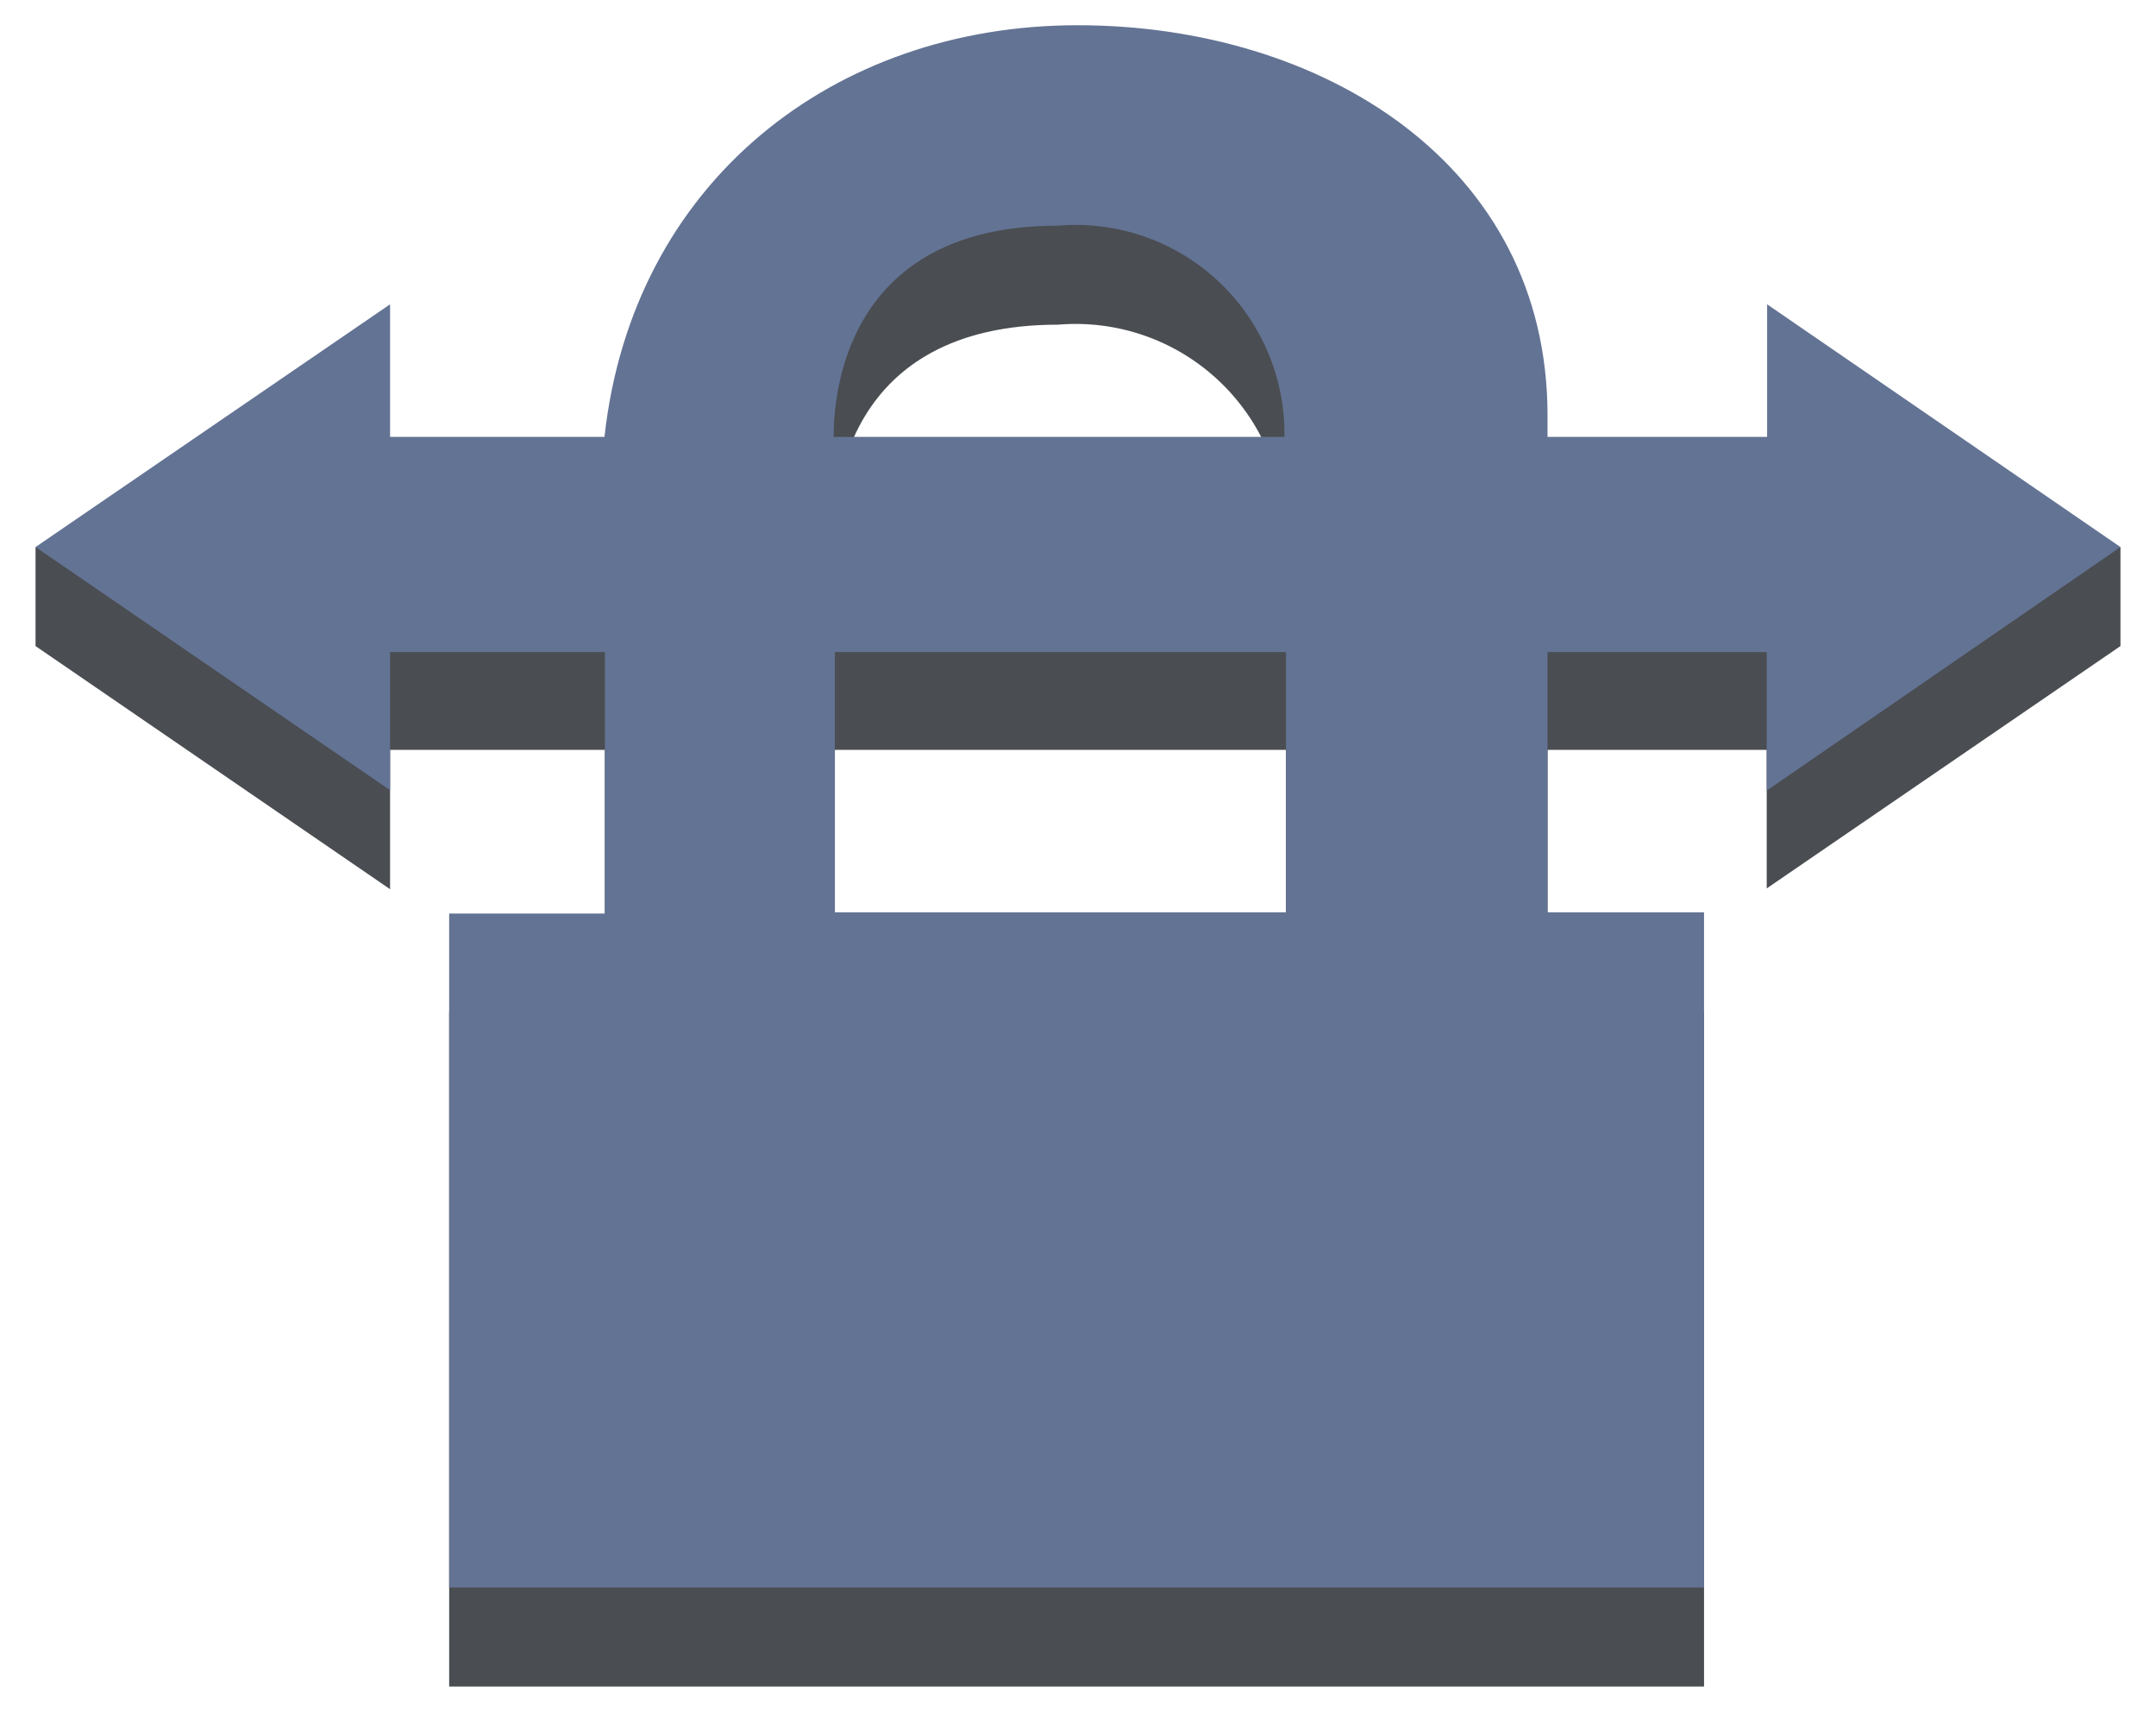 <?xml version="1.0" encoding="UTF-8"?>
<svg width="54px" height="43px" viewBox="0 0 54 43" version="1.1" xmlns="http://www.w3.org/2000/svg" xmlns:xlink="http://www.w3.org/1999/xlink">
    <!-- Generator: Sketch 49.3 (51167) - http://www.bohemiancoding.com/sketch -->
    <title>vpnconnection</title>
    <desc>Created with Sketch.</desc>
    <defs></defs>
    <g id="Asset-Dashboard" stroke="none" stroke-width="1" fill="none" fill-rule="evenodd" opacity="0.8">
        <g id="vpnconnection" transform="translate(0, 0.332)" fill-rule="nonzero">
            <path d="M53.11,15.85 L53.11,13.37 L44.26,13.09 L38.76,13.09 L38.76,12.55 C38.76,6.26 33.11,2.78 26.99,2.78 C20.87,2.78 15.84,6.72 15.14,13.09 L9.77,13.09 L0.89,13.37 L0.89,15.85 L9.77,21.94 L9.77,18.45 L15.15,18.45 L15.15,25 L11.25,25 L11.25,41.91 L42.68,41.91 L42.68,25 L38.76,25 L38.76,18.45 L44.25,18.45 L44.25,21.92 L53.11,15.85 Z M32.21,25 L20.91,25 L20.91,18.45 L32.21,18.45 L32.21,25 Z M20.88,13.09 C20.88,12.09 21.13,7.8 26.5,7.8 C27.972,7.676 29.428,8.179 30.508,9.187 C31.589,10.195 32.192,11.613 32.17,13.09 L20.88,13.09 Z" id="Shape" fill="#1D2126"></path>
            <path d="M53.11,13.37 L44.26,7.29 L44.26,10.61 L38.76,10.61 L38.76,10.07 C38.76,3.78 33.11,0.3 26.99,0.3 C20.87,0.3 15.84,4.24 15.14,10.61 L9.77,10.61 L9.77,7.29 L0.89,13.37 L9.77,19.46 L9.77,16 L15.15,16 L15.15,22.55 L11.25,22.55 L11.25,39.43 L42.68,39.43 L42.68,22.52 L38.76,22.52 L38.76,16 L44.25,16 L44.25,19.47 L53.11,13.37 Z M32.21,22.52 L20.91,22.52 L20.91,16 L32.21,16 L32.21,22.52 Z M20.88,10.61 C20.88,9.61 21.13,5.32 26.5,5.32 C27.972,5.196 29.428,5.699 30.508,6.707 C31.589,7.715 32.192,9.133 32.17,10.61 L20.88,10.61 Z" id="Shape" fill="#3C5079"></path>
        </g>
    </g>
</svg>